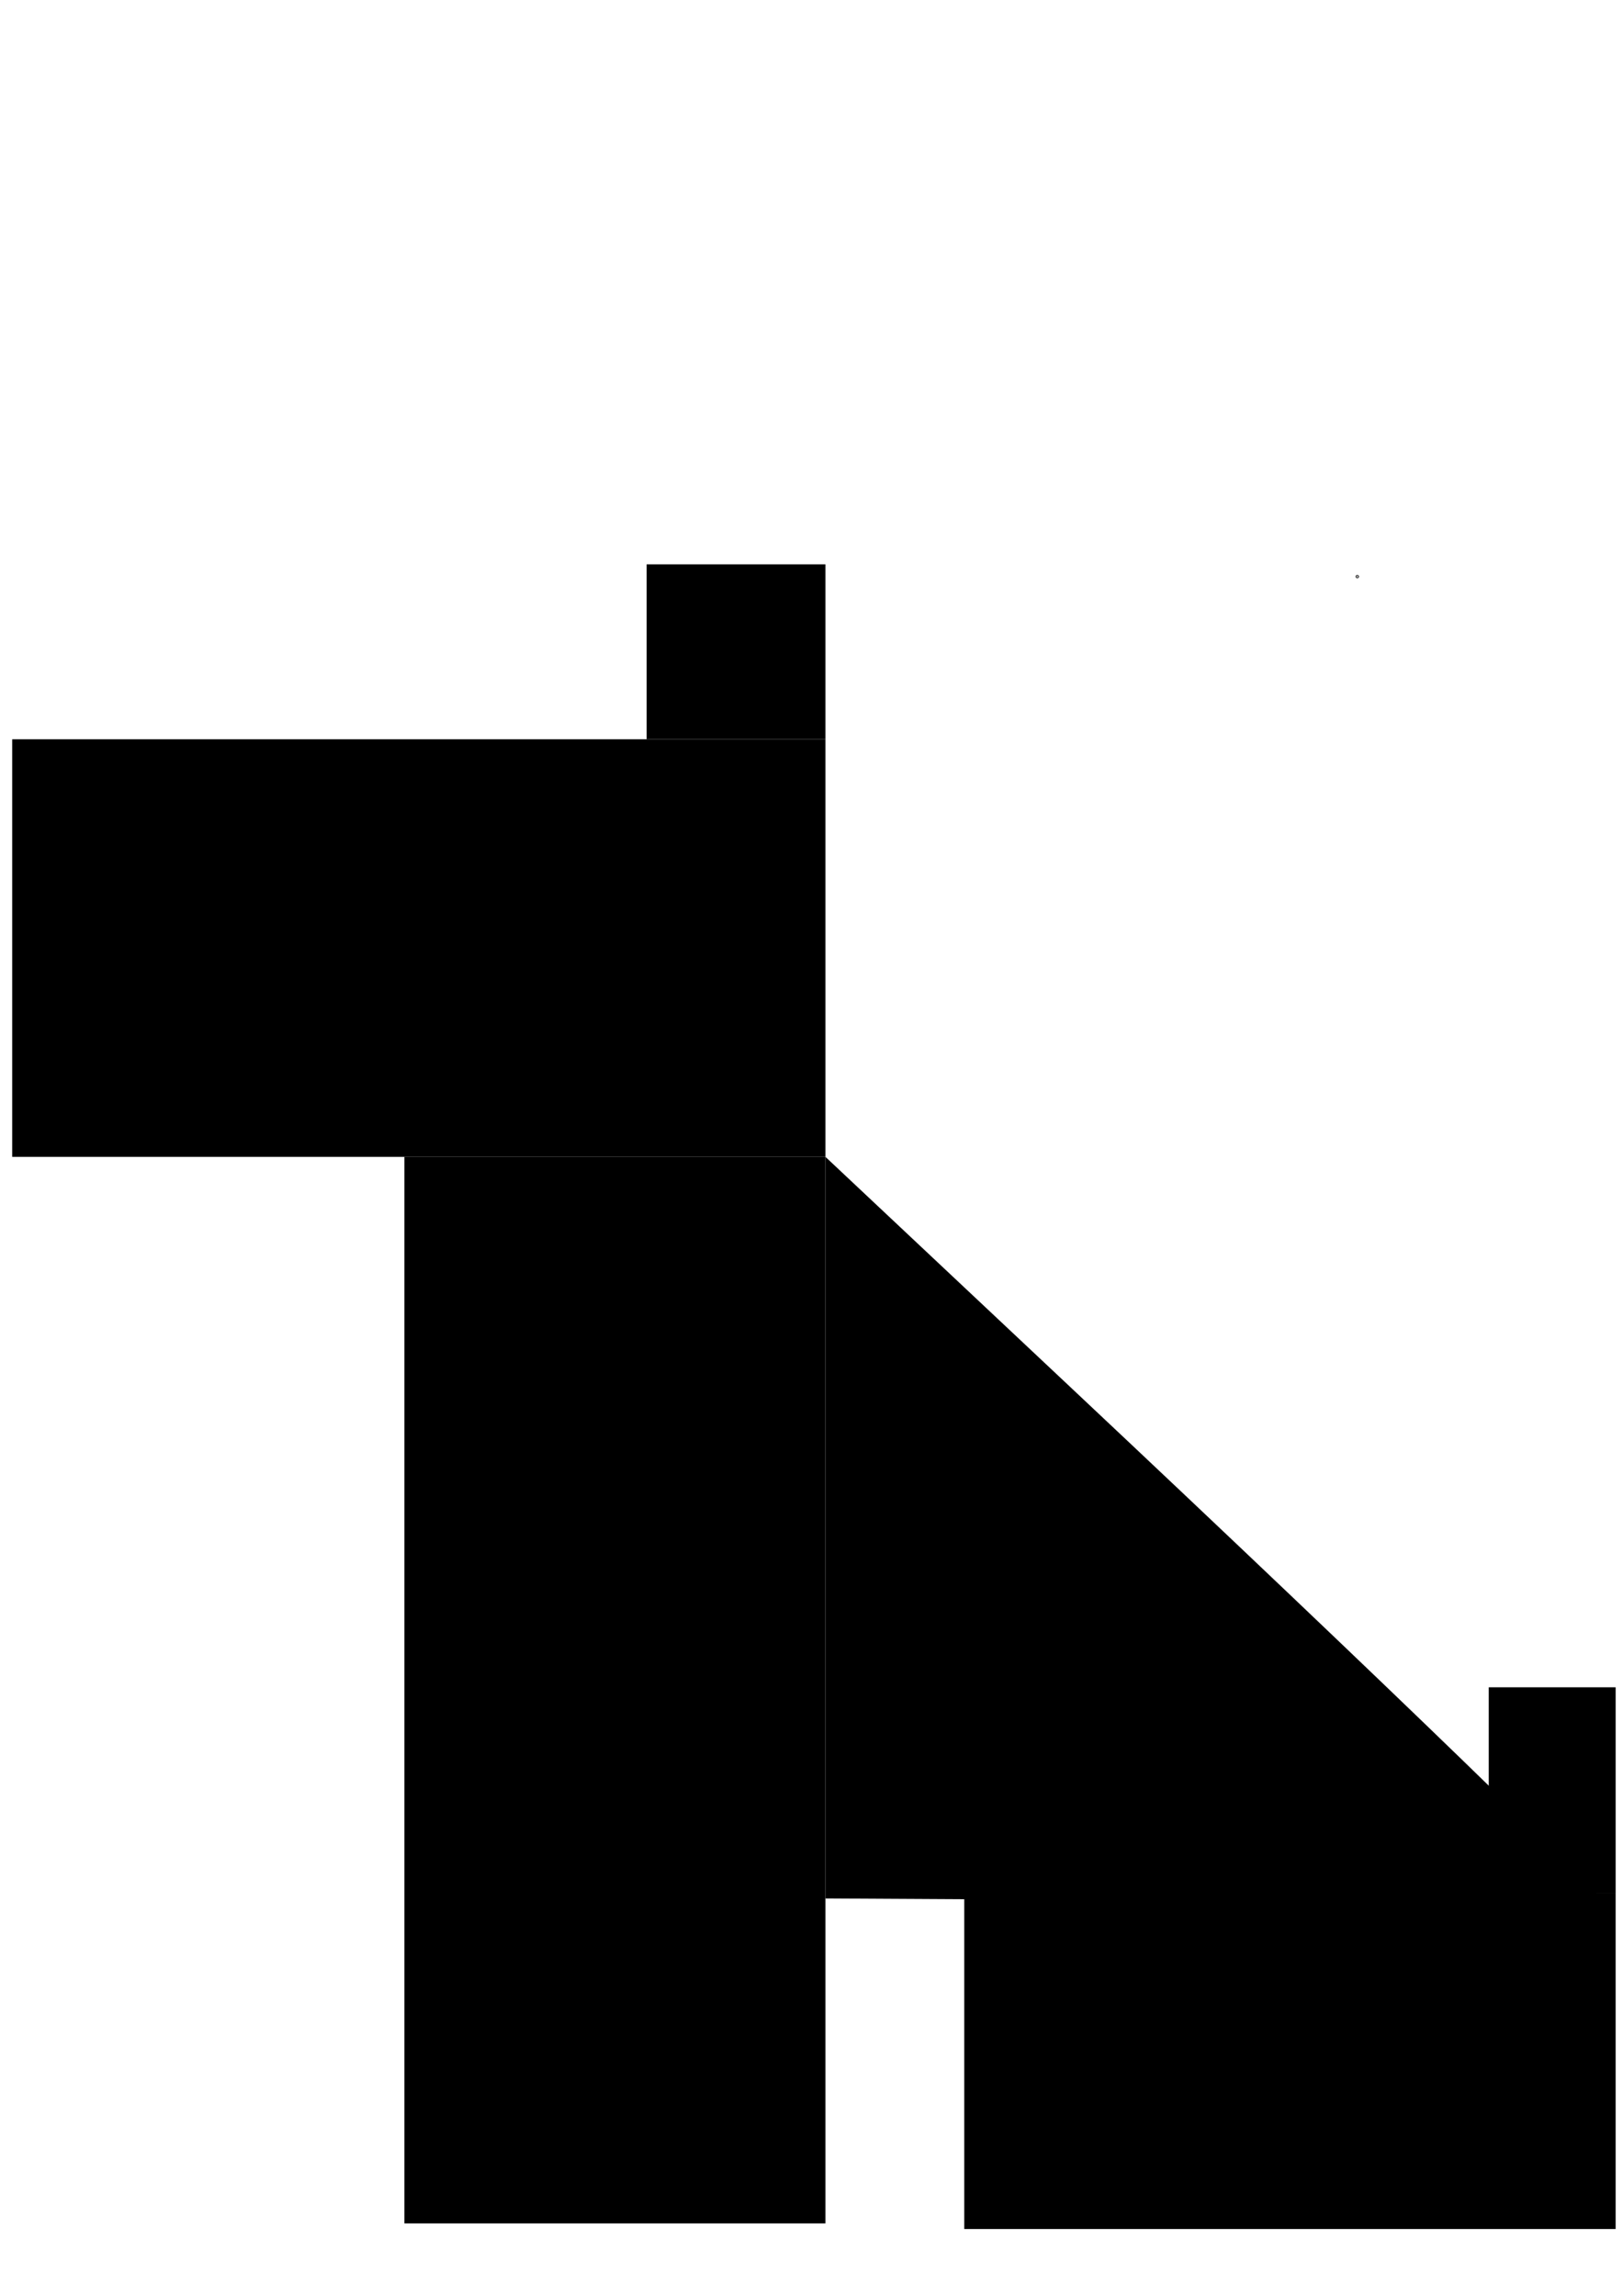 <?xml version="1.0" encoding="UTF-8" standalone="no"?>
<svg
   xmlns:dc="http://purl.org/dc/elements/1.1/"
   xmlns:cc="http://creativecommons.org/ns#"
   xmlns:rdf="http://www.w3.org/1999/02/22-rdf-syntax-ns#"
   xmlns:svg="http://www.w3.org/2000/svg"
   xmlns="http://www.w3.org/2000/svg"
   xmlns:sodipodi="http://sodipodi.sourceforge.net/DTD/sodipodi-0.dtd"
   xmlns:inkscape="http://www.inkscape.org/namespaces/inkscape"
   width="210mm"
   height="297mm"
   viewBox="0 0 210 297"
   version="1.1"
   id="svg76"
   inkscape:version="1.0.2 (e86c8708, 2021-01-15)"
   sodipodi:docname="dog-logo.svg">
  <defs
     id="defs70">
    <inkscape:perspective
       sodipodi:type="inkscape:persp3d"
       inkscape:vp_x="0 : 148.5 : 1"
       inkscape:vp_y="0 : 1000 : 0"
       inkscape:vp_z="210 : 148.5 : 1"
       inkscape:persp3d-origin="105 : 99 : 1"
       id="perspective90" />
  </defs>
  <sodipodi:namedview
     id="base"
     pagecolor="#ffffff"
     bordercolor="#666666"
     borderopacity="1.0"
     inkscape:pageopacity="0.0"
     inkscape:pageshadow="2"
     inkscape:zoom="1.0074671"
     inkscape:cx="470.56485"
     inkscape:cy="742.66149"
     inkscape:document-units="mm"
     inkscape:current-layer="layer1"
     inkscape:document-rotation="0"
     showgrid="false"
     inkscape:snap-bbox="false"
     inkscape:window-width="1485"
     inkscape:window-height="942"
     inkscape:window-x="1850"
     inkscape:window-y="25"
     inkscape:window-maximized="0"
     inkscape:bbox-paths="false"
     inkscape:bbox-nodes="false"
     inkscape:snap-bbox-edge-midpoints="false"
     inkscape:snap-bbox-midpoints="false"
     inkscape:object-paths="false"
     inkscape:snap-intersection-paths="false" />
  <g
     inkscape:label="Layer 1"
     inkscape:groupmode="layer"
     id="layer1">
    <rect
       style="fill:#000000;fill-rule:evenodd;stroke-width:0.744"
       id="rect78"
       width="105.228"
       height="54.02"
       x="1.576"
       y="95.639" />
    <rect
       style="fill:#000000;stroke-width:0.744"
       id="rect82"
       width="23.135"
       height="22.63"
       x="83.669"
       y="73.009" />
    <rect
       style="fill:#000000;stroke-width:0.807"
       id="rect84"
       width="54.48"
       height="137.975"
       x="52.324"
       y="149.659"
       ry="0" />
    <path
       style="fill:#000000;stroke-width:0.782"
       d="m 176.083,246.316 c -17.058,-0.277 -39.624,-0.552 -50.146,-0.612 l -19.132,-0.108 v -47.968 -47.968 l 31.872,29.955 c 40.769,38.317 70.934,67.539 69.524,67.352 -0.607,-0.081 -15.059,-0.373 -32.117,-0.651 z"
       id="path112" />
    <rect
       style="fill:#000000;stroke-width:0.749"
       id="rect132"
       width="84.28"
       height="43.418"
       x="124.767"
       y="244.941" />
    <rect
       style="fill:#000000;stroke-width:0.8"
       id="rect134"
       width="16.419"
       height="26.662"
       x="192.629"
       y="218.279" />
    <ellipse
       id="path136"
       style="fill:#000000;stroke:#000000;stroke-width:0.342"
       cx="175.619"
       cy="-74.592"
       transform="scale(1,-1)"
       rx="0.048"
       ry="0.042" />
  </g>
</svg>

